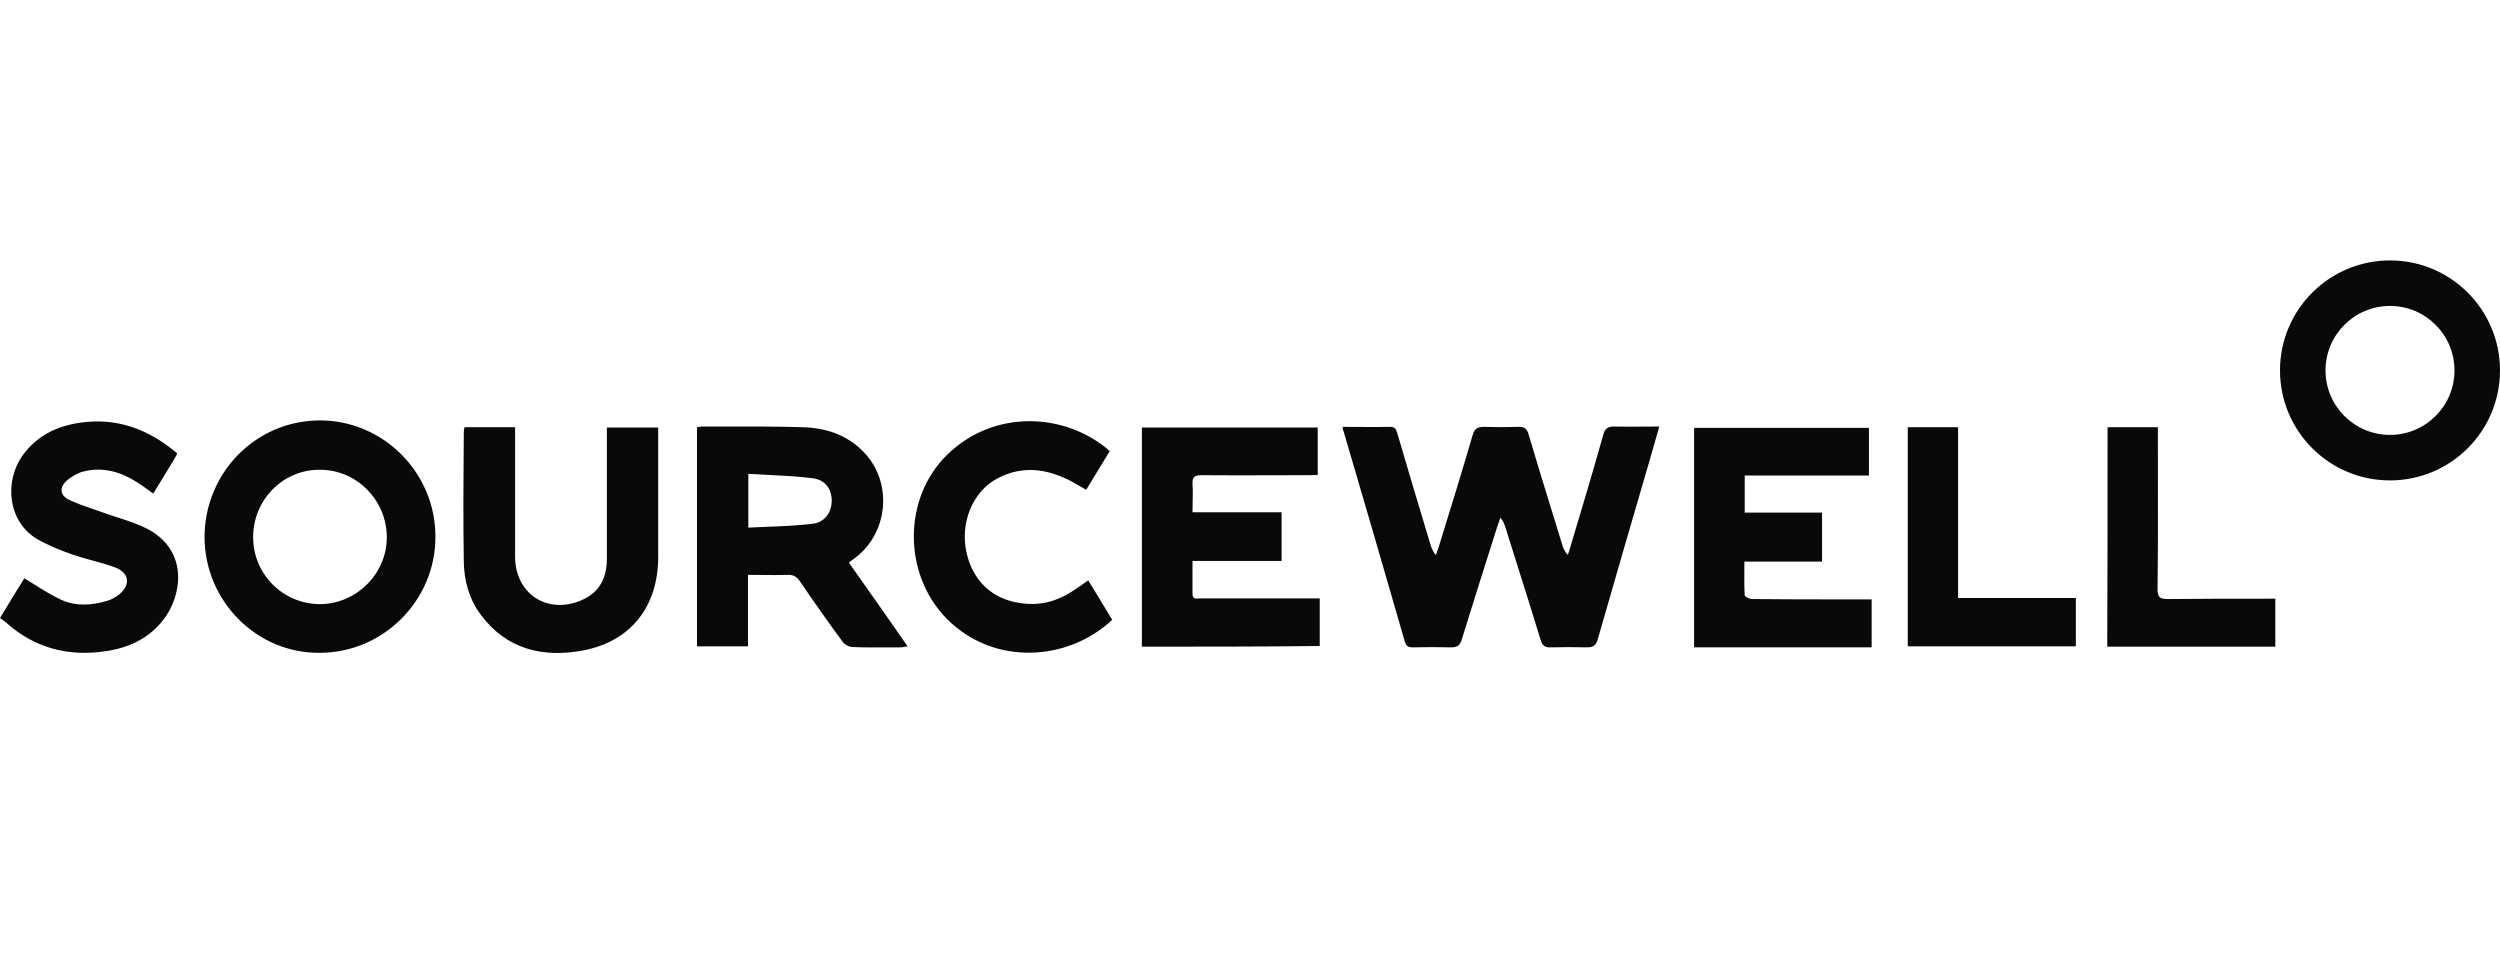 <svg width="144" height="56" viewBox="0 0 144 56" fill="none" xmlns="http://www.w3.org/2000/svg">
<g clip-path="url(#clip0_180_20821)">
<path fill-rule="evenodd" clip-rule="evenodd" d="M137.664 27.672C141.163 27.672 144 24.835 144 21.336C144 17.837 141.163 15 137.664 15C134.165 15 131.328 17.837 131.328 21.336C131.328 24.835 134.165 27.672 137.664 27.672ZM137.664 25.05C135.613 25.05 133.95 23.387 133.95 21.336C133.95 19.285 135.613 17.622 137.664 17.622C139.715 17.622 141.378 19.285 141.378 21.336C141.378 23.387 139.715 25.05 137.664 25.05ZM18.43 24.216C14.736 24.216 11.781 27.234 11.781 30.958C11.801 34.643 14.814 37.661 18.45 37.602C22.105 37.583 25.099 34.564 25.08 30.899C25.08 27.234 22.085 24.216 18.43 24.216ZM18.411 34.799C16.292 34.78 14.581 33.075 14.581 30.938C14.581 28.782 16.311 27.038 18.43 27.058C20.55 27.058 22.261 28.802 22.28 30.919C22.299 33.035 20.53 34.799 18.411 34.799ZM48.897 32.408C50.025 33.996 51.133 35.583 52.28 37.23C52.203 37.238 52.138 37.251 52.079 37.262L52.079 37.262C52.003 37.276 51.937 37.288 51.872 37.288C51.644 37.288 51.415 37.29 51.185 37.291C50.494 37.295 49.797 37.298 49.111 37.269C48.917 37.269 48.645 37.132 48.528 36.955C47.692 35.819 46.875 34.662 46.078 33.486C45.884 33.212 45.689 33.094 45.359 33.114C44.87 33.127 44.382 33.123 43.877 33.118H43.877H43.877H43.877H43.876H43.876H43.876H43.876H43.876H43.876C43.617 33.116 43.354 33.114 43.084 33.114V37.23H40.148V24.608L40.192 24.6C40.29 24.584 40.377 24.569 40.479 24.569C40.864 24.569 41.249 24.568 41.634 24.567C43.174 24.564 44.713 24.561 46.253 24.608C47.556 24.647 48.781 25.039 49.733 26.019C51.425 27.744 51.191 30.644 49.286 32.114C49.261 32.132 49.237 32.15 49.213 32.167L49.212 32.167L49.212 32.167C49.106 32.243 49.008 32.312 48.897 32.408ZM43.104 30.39C43.405 30.375 43.704 30.364 44 30.352L44 30.352H44C44.943 30.315 45.861 30.278 46.778 30.174C47.498 30.096 47.886 29.527 47.906 28.9C47.925 28.214 47.575 27.646 46.817 27.548C45.951 27.437 45.086 27.395 44.206 27.352L44.206 27.352L44.206 27.352C43.841 27.334 43.474 27.316 43.104 27.293V30.39ZM77.34 24.588C77.661 24.588 77.976 24.59 78.287 24.592H78.287H78.287H78.287H78.287H78.287H78.287H78.287H78.287H78.287C78.898 24.597 79.495 24.601 80.101 24.588C80.368 24.588 80.419 24.755 80.47 24.923C80.482 24.962 80.494 25.002 80.509 25.039C81.131 27.155 81.753 29.253 82.395 31.369C82.453 31.565 82.531 31.761 82.706 31.977C82.735 31.889 82.764 31.805 82.793 31.722L82.793 31.722C82.823 31.639 82.852 31.555 82.881 31.467L82.881 31.467L82.881 31.467L82.881 31.466L82.881 31.466L82.881 31.466L82.881 31.465L82.882 31.465L82.882 31.465L82.882 31.464L82.882 31.464C83.543 29.329 84.203 27.194 84.825 25.058C84.942 24.686 85.097 24.588 85.467 24.588C86.128 24.608 86.789 24.608 87.45 24.588C87.8 24.568 87.955 24.686 88.052 25.039C88.487 26.516 88.94 27.984 89.392 29.449C89.588 30.083 89.783 30.716 89.977 31.35C90.035 31.565 90.113 31.761 90.308 31.957C90.366 31.8 90.424 31.624 90.463 31.467C91.105 29.331 91.746 27.195 92.349 25.039C92.446 24.706 92.582 24.568 92.952 24.568C93.518 24.581 94.084 24.577 94.667 24.573C94.965 24.571 95.267 24.568 95.576 24.568C95.383 25.25 95.209 25.854 95.035 26.458L95.035 26.458L95.034 26.461L95.033 26.465L95.032 26.47C94.021 29.919 93.029 33.349 92.038 36.798C91.941 37.171 91.785 37.288 91.416 37.288C90.716 37.269 90.016 37.269 89.335 37.288C88.986 37.308 88.83 37.19 88.733 36.837C88.292 35.388 87.834 33.937 87.376 32.487L87.376 32.487L87.376 32.487C87.147 31.762 86.918 31.036 86.691 30.311L86.68 30.28C86.625 30.131 86.565 29.968 86.419 29.821C86.39 29.919 86.356 30.012 86.322 30.105C86.288 30.198 86.254 30.291 86.225 30.389C85.544 32.526 84.864 34.682 84.203 36.818C84.106 37.151 83.969 37.288 83.6 37.288C82.861 37.269 82.103 37.269 81.364 37.288C81.112 37.288 80.995 37.21 80.917 36.955C79.751 32.898 78.565 28.841 77.379 24.804C77.34 24.764 77.34 24.706 77.34 24.588ZM65.772 37.249V24.627H75.901V27.351C75.706 27.371 75.531 27.371 75.337 27.371C74.656 27.371 73.976 27.373 73.296 27.375C71.935 27.38 70.574 27.384 69.213 27.371C68.824 27.371 68.668 27.469 68.688 27.88C68.713 28.215 68.705 28.559 68.697 28.922V28.922V28.922V28.922V28.922V28.922V28.922V28.922L68.697 28.923C68.692 29.112 68.688 29.306 68.688 29.507H73.82V32.31H68.688V34.211C68.688 34.502 68.873 34.486 69.046 34.472C69.061 34.471 69.076 34.469 69.091 34.468C69.112 34.467 69.134 34.466 69.154 34.466H75.415H76.017V37.21C72.635 37.249 69.213 37.249 65.772 37.249H65.772ZM100.496 27.39H107.651V24.646H97.58V37.288H107.807V34.525H106.368C104.56 34.525 102.732 34.525 100.924 34.505C100.769 34.505 100.496 34.368 100.496 34.289C100.467 33.822 100.471 33.354 100.474 32.861C100.476 32.694 100.477 32.523 100.477 32.349H104.949V29.527H100.496V27.39ZM26.753 24.607H29.669V25.156V32.055C29.669 34.231 31.574 35.446 33.557 34.544C34.568 34.093 34.957 33.231 34.957 32.173V25.176V24.627H37.912V25.176V32.075C37.912 34.917 36.357 36.935 33.596 37.465C31.302 37.896 29.202 37.425 27.705 35.426C27.025 34.525 26.733 33.466 26.714 32.349C26.675 29.867 26.694 27.404 26.714 24.922V24.922V24.922V24.921V24.921V24.921L26.714 24.901C26.714 24.849 26.723 24.797 26.734 24.727L26.734 24.727C26.74 24.692 26.746 24.653 26.753 24.607ZM10.11 26.312C10.144 26.254 10.178 26.195 10.207 26.136C10.168 26.077 10.129 26.038 10.09 26.018C8.477 24.686 6.669 24.039 4.588 24.352C3.266 24.548 2.119 25.097 1.303 26.234C0.194 27.802 0.486 30.134 2.216 31.095C2.858 31.447 3.538 31.722 4.219 31.957C4.588 32.084 4.961 32.186 5.335 32.288L5.335 32.288L5.335 32.288L5.335 32.288L5.335 32.288C5.768 32.406 6.202 32.524 6.63 32.682C7.466 32.996 7.543 33.721 6.824 34.27C6.63 34.407 6.416 34.544 6.183 34.603C5.288 34.877 4.374 34.936 3.519 34.544C3.003 34.305 2.506 33.995 2.001 33.68L2.001 33.68L2.001 33.68L2.001 33.68L2.001 33.679L2.001 33.679L2.001 33.679C1.802 33.556 1.603 33.431 1.4 33.309C0.972 33.995 0.505 34.76 0 35.602C0.117 35.681 0.233 35.759 0.35 35.857C2.003 37.347 3.966 37.837 6.124 37.504C7.427 37.308 8.574 36.778 9.41 35.7C10.479 34.328 10.887 31.761 8.535 30.487C7.981 30.194 7.382 30.001 6.786 29.809C6.505 29.718 6.224 29.627 5.949 29.527C5.752 29.454 5.55 29.386 5.348 29.317L5.348 29.317L5.348 29.317L5.348 29.317L5.348 29.317C4.894 29.161 4.436 29.005 4.005 28.802C3.422 28.527 3.402 28.057 3.888 27.645C4.161 27.43 4.491 27.233 4.822 27.155C5.93 26.881 6.941 27.175 7.874 27.763C8.103 27.907 8.332 28.073 8.569 28.244L8.569 28.244L8.569 28.244L8.57 28.245L8.572 28.246C8.656 28.306 8.74 28.368 8.827 28.429C8.94 28.243 9.053 28.061 9.164 27.88L9.164 27.88C9.452 27.412 9.732 26.955 10.013 26.489C10.042 26.43 10.076 26.371 10.11 26.312L10.11 26.312ZM64.06 35.699L64.061 35.7L64.061 35.701C61.553 38.073 57.257 38.406 54.515 35.623C52.007 33.055 52.007 28.704 54.535 26.215C57.257 23.53 61.398 23.765 63.925 25.98C63.702 26.352 63.473 26.725 63.245 27.097L63.245 27.097L63.245 27.098L63.244 27.098C63.016 27.47 62.788 27.842 62.564 28.214C62.451 28.15 62.342 28.085 62.234 28.022C61.918 27.835 61.62 27.66 61.301 27.528C59.959 26.921 58.598 26.881 57.296 27.646C55.993 28.43 55.312 30.135 55.662 31.781C56.012 33.447 57.16 34.525 58.793 34.741C59.862 34.898 60.815 34.662 61.709 34.094C62.02 33.898 62.331 33.682 62.681 33.428C63.166 34.211 63.613 34.955 64.06 35.699ZM124.293 24.607H121.396C121.396 28.86 121.396 33.035 121.377 37.249H131.059V34.485H130.515C128.629 34.485 126.762 34.485 124.877 34.505C124.41 34.505 124.274 34.407 124.274 33.917C124.303 31.741 124.299 29.554 124.296 27.373V27.371V27.369C124.294 26.644 124.293 25.919 124.293 25.195V24.607ZM109.887 37.229V24.607H112.784V34.446H119.569V37.229H109.887Z" fill="#090909"/>
</g>
<defs>
<clipPath id="clip0_180_20821">
<rect width="144" height="56" fill="white"/>
</clipPath>
</defs>
</svg>
